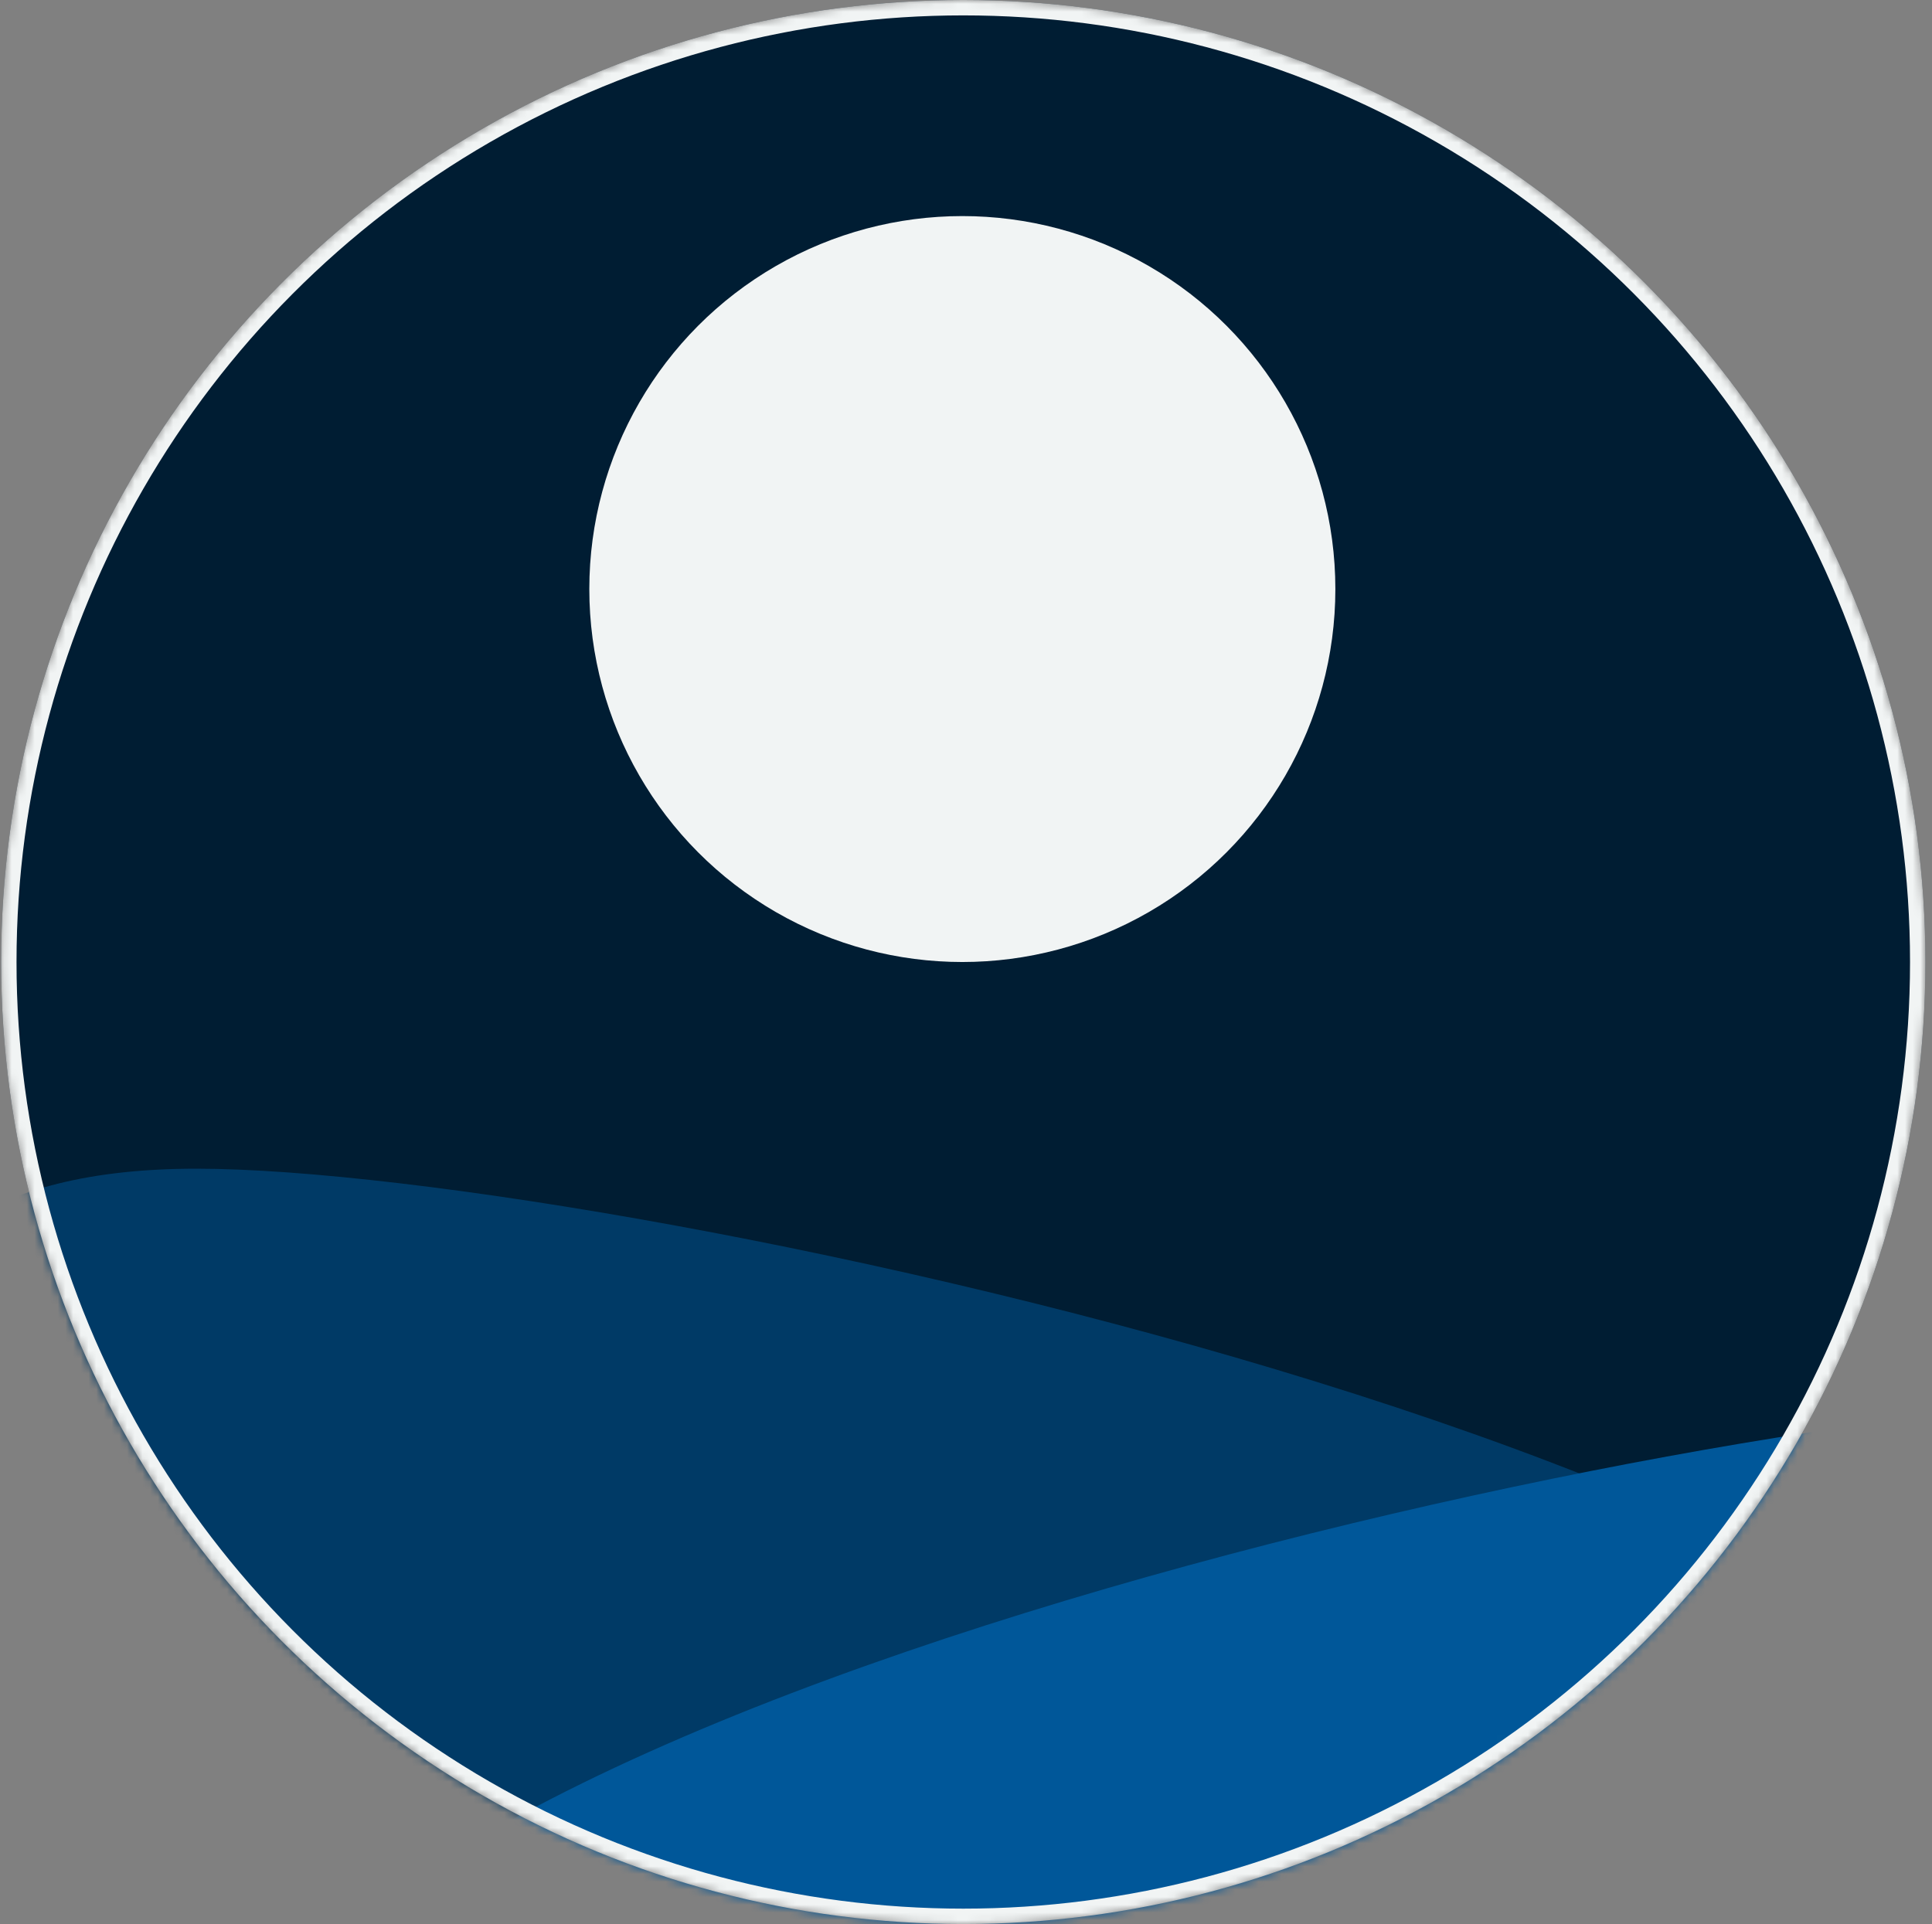 <svg width="251" height="250" viewBox="0 0 251 250" fill="none" xmlns="http://www.w3.org/2000/svg">
<rect x="0" y="0" width="251" height="250" fill="#808080" stroke="none"/>
<mask id="mask0" mask-type="alpha" maskUnits="userSpaceOnUse" x="0" y="0" width="251" height="250">
<circle cx="125.146" cy="125" r="124" fill="#001D33" stroke="#F1F4F4" stroke-width="2"/>
</mask>
<g mask="url(#mask0)">
<circle cx="125.146" cy="125" r="125" fill="#001D33"/>
<circle cx="125.024" cy="76.538" r="48.462" fill="#F1F4F4"/>
<path d="M275.496 248.291C275.496 303.034 128.945 348.022 74.202 348.022C19.459 348.022 -24.919 303.644 -24.919 248.901C-24.919 194.158 -29.247 151.855 25.496 151.855C80.239 151.855 275.496 193.548 275.496 248.291Z" fill="#003A66"/>
<path d="M28.711 278.32C28.711 333.063 175.262 378.052 230.005 378.052C284.748 378.052 329.126 333.674 329.126 278.931C329.126 224.188 333.454 181.885 278.711 181.885C223.968 181.885 28.711 223.577 28.711 278.32Z" fill="#005799"/>
<circle cx="125.146" cy="125" r="124" stroke="#F1F4F4" stroke-width="2"/>
</g>
</svg>
